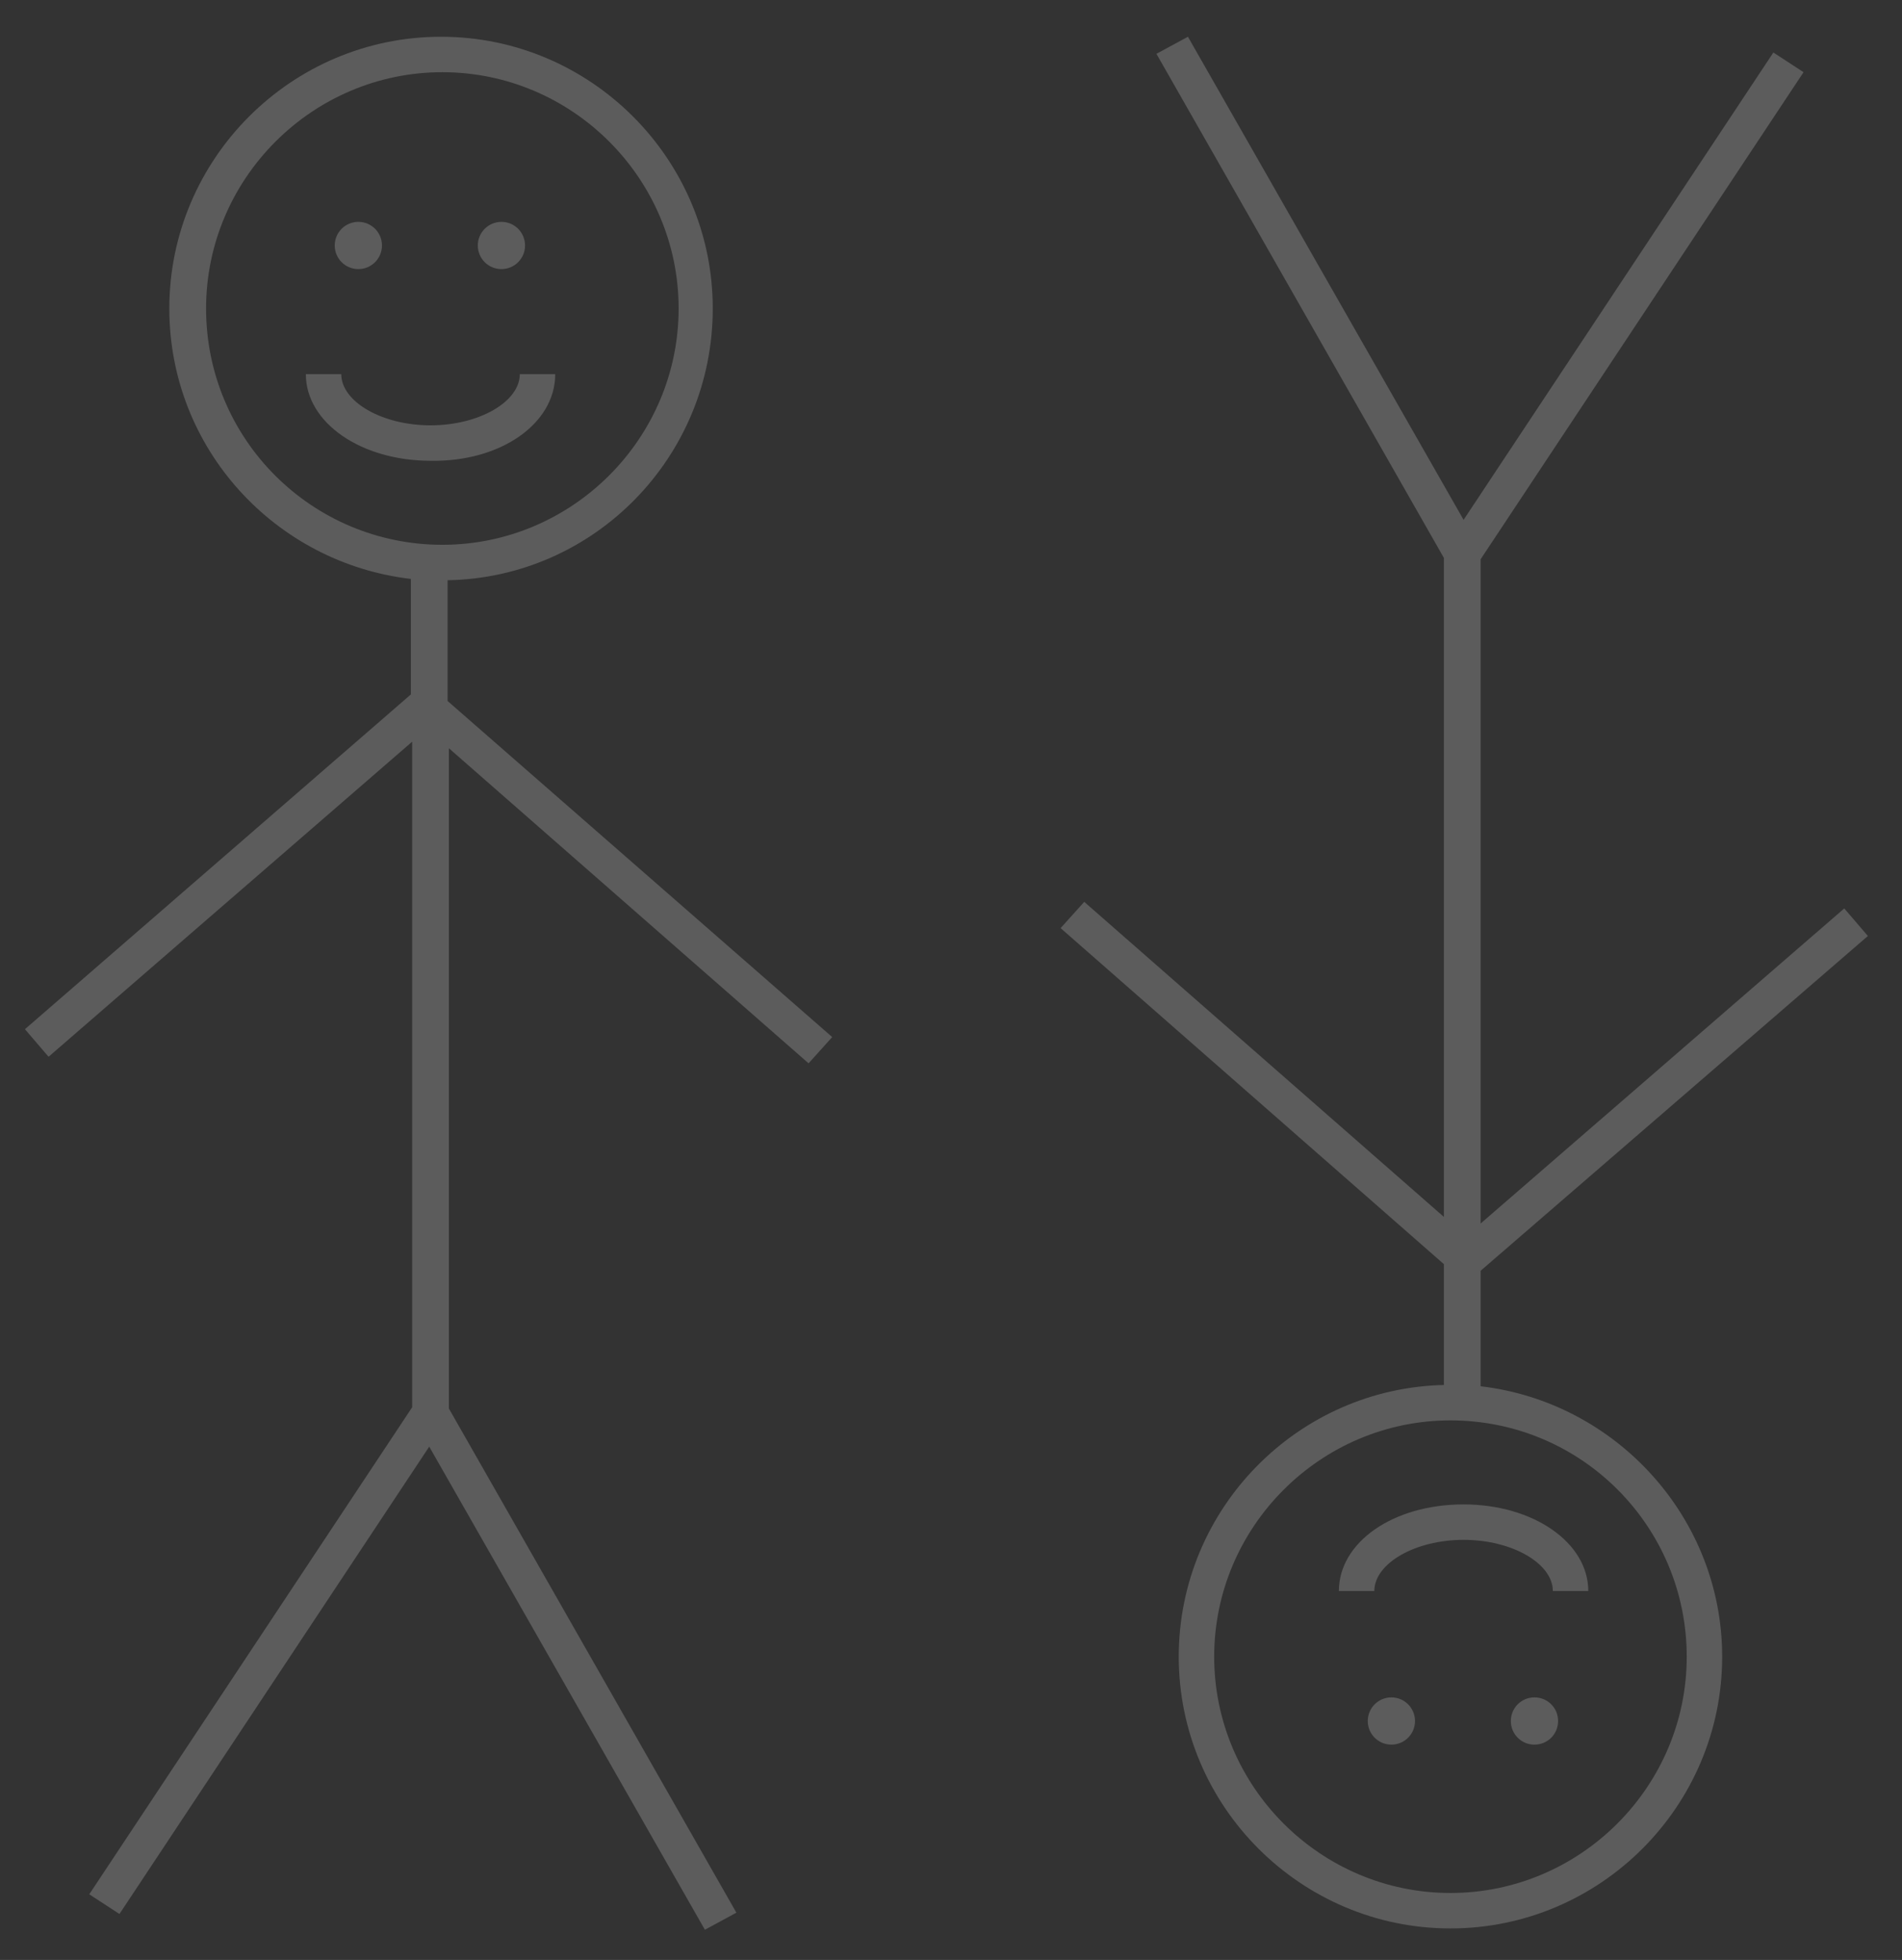 <?xml version="1.0" encoding="utf-8"?>
<!-- Generator: Adobe Illustrator 24.3.0, SVG Export Plug-In . SVG Version: 6.00 Build 0)  -->
<svg version="1.1" id="Layer_1" xmlns="http://www.w3.org/2000/svg" xmlns:xlink="http://www.w3.org/1999/xlink" x="0px" y="0px"
	 viewBox="0 0 144.9 149.3" style="enable-background:new 0 0 144.9 149.3;" xml:space="preserve">
<rect x="0" y="0" width="144.9" height="149.3" fill="#333333" stroke="none"/>
<style type="text/css">
	.st0{fill:rgba(255, 255, 255, 0.2);}
</style>
<g>
	<g>
		<path class="st0" d="M34.1,44.2c11.2-0.2,20.2-9.4,20.2-20.7c0-11.4-9.3-20.7-20.7-20.7s-20.7,9.3-20.7,20.7
			c0,10.7,8.1,19.4,18.4,20.6v8.8L1.9,78.4l1.8,2.1l27.7-24v50.7L6.8,144.3l2.3,1.5l23.6-35.6l21,36.8l2.4-1.3l-21.9-38.4V57
			l27.4,24l1.8-2L34.1,53.4L34.1,44.2L34.1,44.2z M15.7,23.5c0-9.9,8.1-18,18-18s18,8.1,18,18c0,9.9-8.1,18-18,18
			S15.7,33.5,15.7,23.5z"/>
		<circle class="st0" cx="27.3" cy="18.7" r="1.8"/>
		<circle class="st0" cx="38.2" cy="18.7" r="1.8"/>
		<path class="st0" d="M42.3,28.5h-2.7c0,2.1-3.1,3.9-6.8,3.9s-6.8-1.8-6.8-3.9h-2.7c0,3.7,4.2,6.6,9.5,6.6
			C38.1,35.2,42.3,32.3,42.3,28.5z"/>
	</g>
	<g>
		<path class="st0" d="M110.1,105.5c-11.2,0.2-20.3,9.4-20.3,20.7c0,11.4,9.3,20.7,20.7,20.7s20.7-9.3,20.7-20.7
			c0-10.6-8.1-19.4-18.4-20.6v-8.8l29.5-25.5l-1.8-2.1l-27.7,24V42.6l24.6-37.1L135.1,4l-23.6,35.6l-21-36.8l-2.4,1.3l21.9,38.4
			v50.2l-27.4-24l-1.8,2l29.2,25.6V105.5z M128.5,126.2c0,9.9-8.1,18-18,18c-9.9,0-18-8.1-18-18c0-9.9,8.1-18,18-18
			C120.5,108.2,128.5,116.3,128.5,126.2z"/>
		<path class="st0" d="M116.9,129.3c-1,0-1.8,0.8-1.8,1.8c0,1,0.8,1.8,1.8,1.8c1,0,1.8-0.8,1.8-1.8
			C118.7,130.1,117.9,129.3,116.9,129.3z"/>
		<circle class="st0" cx="106" cy="131.1" r="1.8"/>
		<path class="st0" d="M102,121.2h2.7c0-2.1,3.1-3.9,6.8-3.9c3.7,0,6.8,1.8,6.8,3.9h2.7c0-3.7-4.2-6.6-9.5-6.6
			C106.1,114.6,102,117.5,102,121.2z"/>
	</g>
</g>
</svg>
